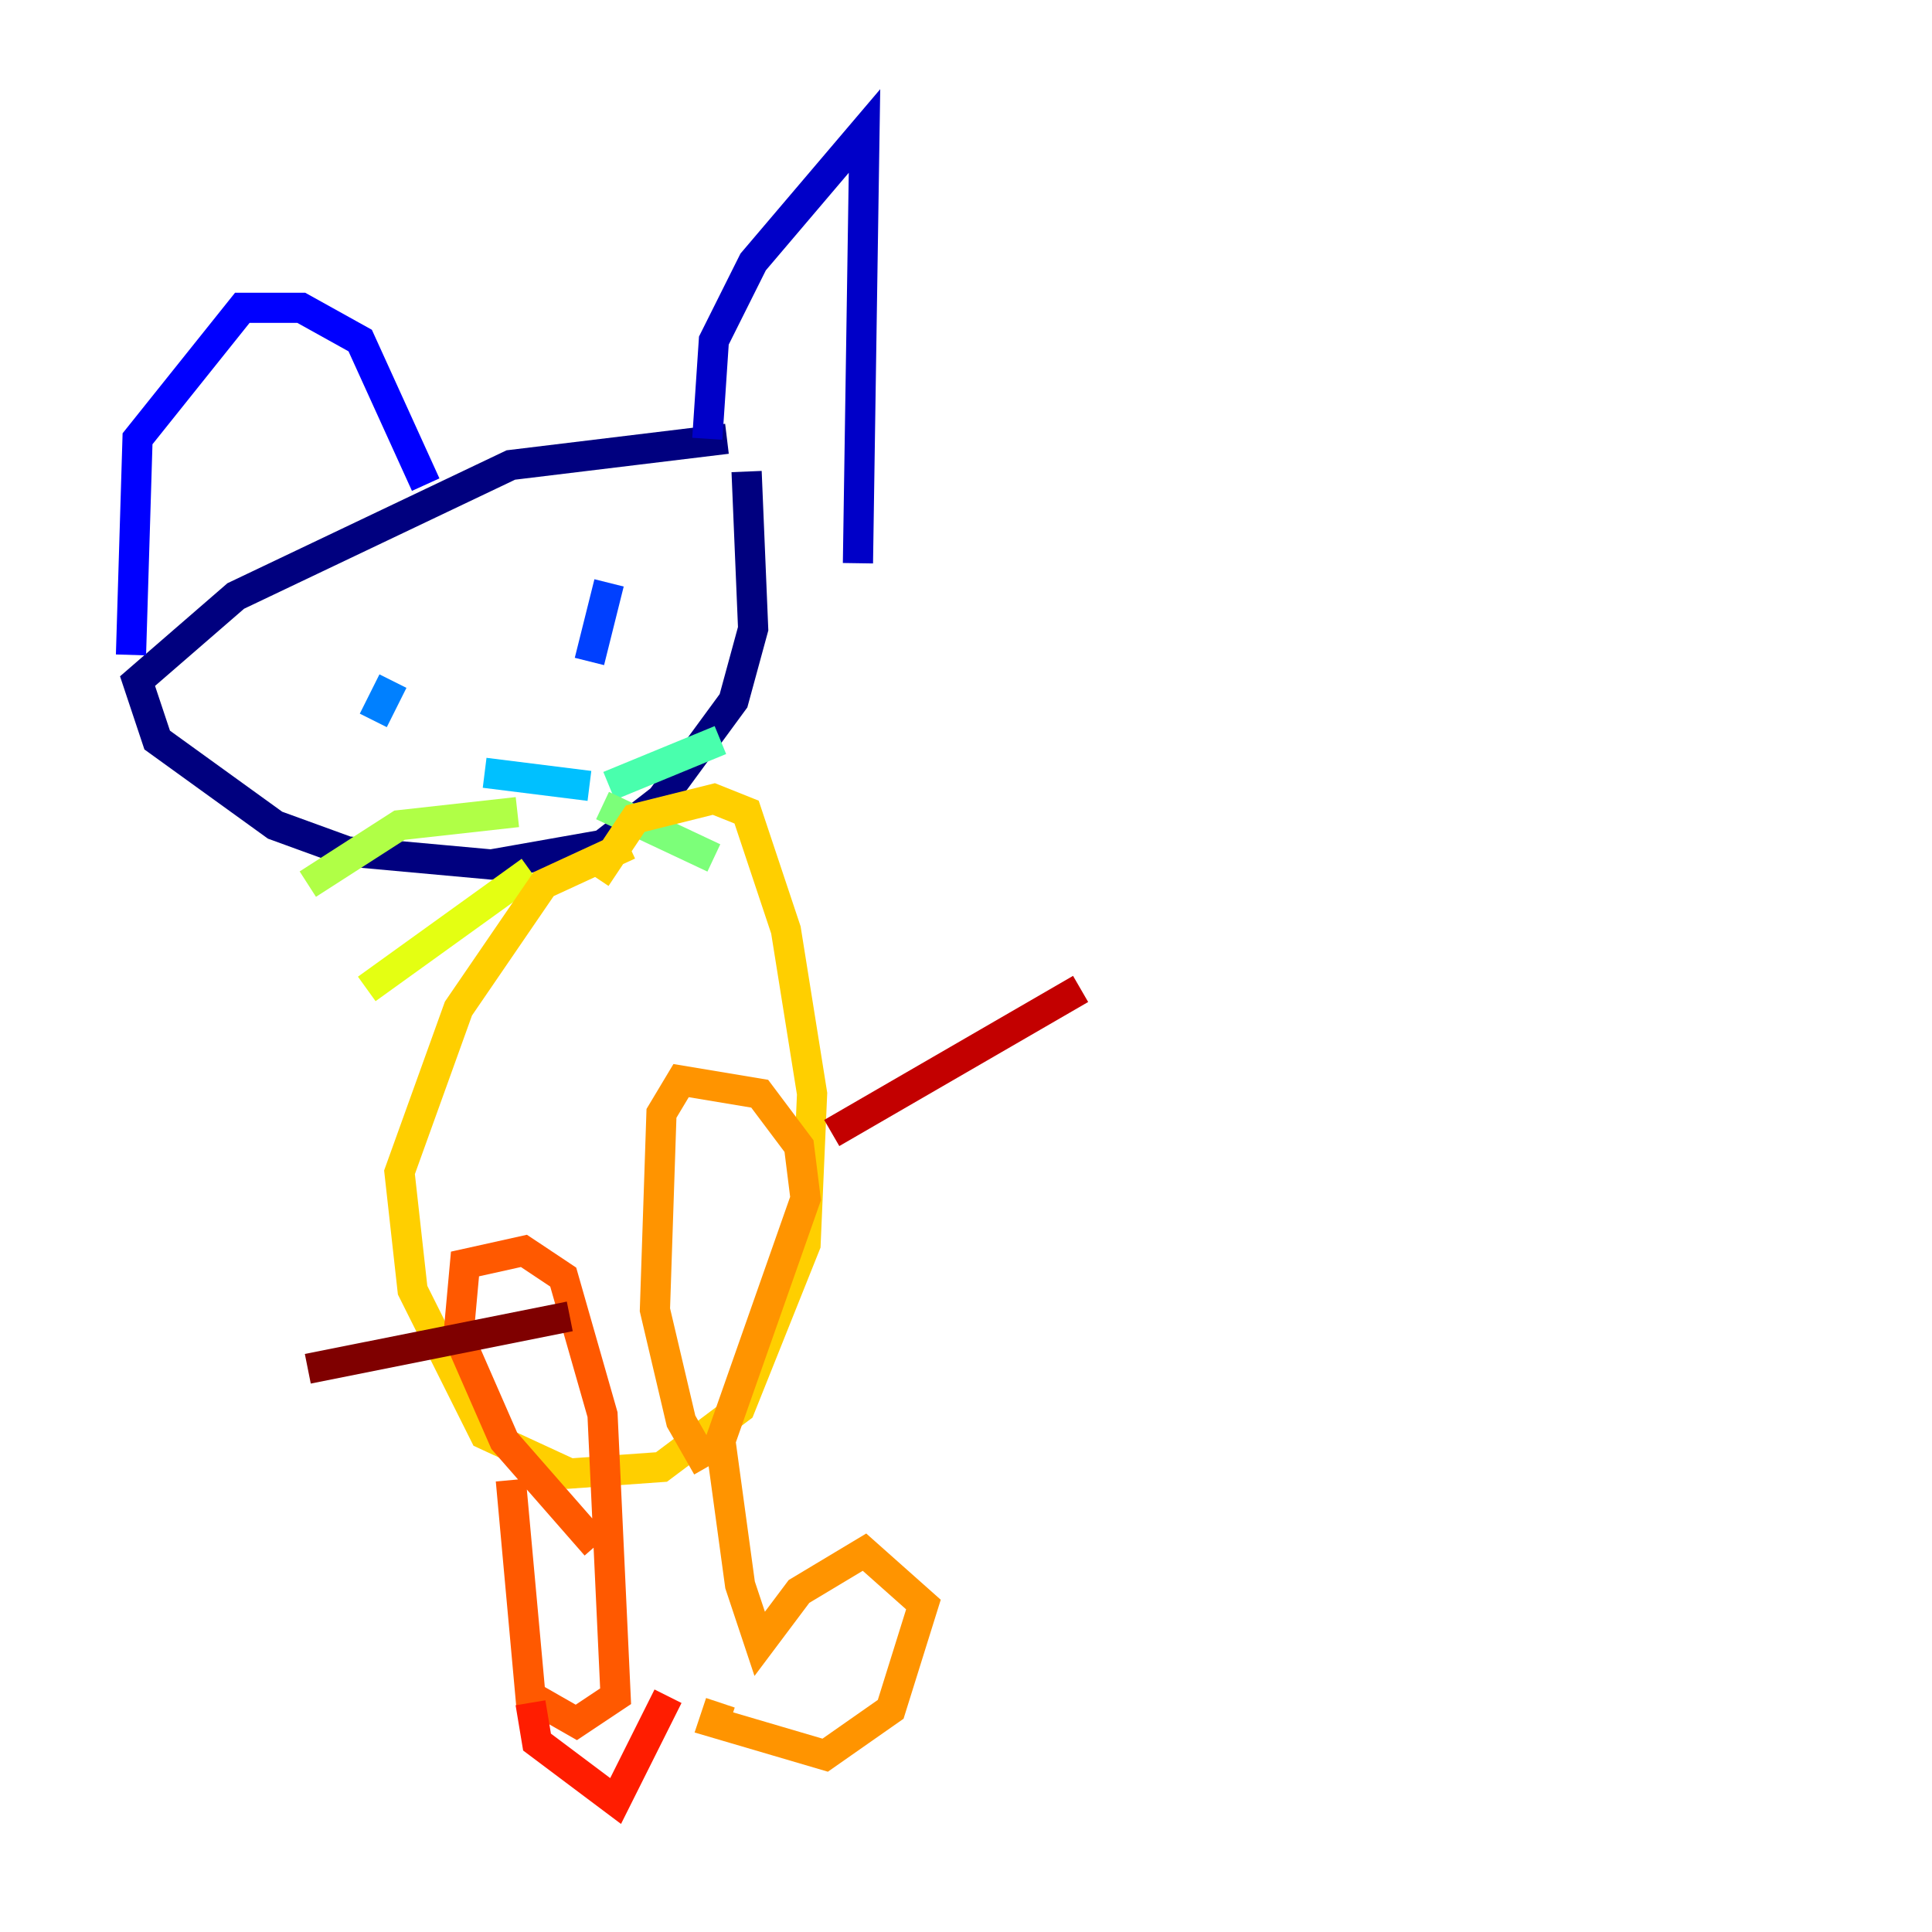 <?xml version="1.0" encoding="utf-8" ?>
<svg baseProfile="tiny" height="128" version="1.2" viewBox="0,0,128,128" width="128" xmlns="http://www.w3.org/2000/svg" xmlns:ev="http://www.w3.org/2001/xml-events" xmlns:xlink="http://www.w3.org/1999/xlink"><defs /><polyline fill="none" points="48.163,29.071 33.844,30.807 15.62,39.485 9.112,45.125 10.414,49.031 18.224,54.671 22.997,56.407 32.542,57.275 39.919,55.973 43.824,52.936 48.597,46.427 49.898,41.654 49.464,31.241" stroke="#00007f" stroke-width="2" /><polyline fill="none" points="46.861,29.071 47.295,22.563 49.898,17.356 57.275,8.678 56.841,37.315" stroke="#0000c8" stroke-width="2" /><polyline fill="none" points="8.678,43.39 9.112,29.071 16.054,20.393 19.959,20.393 23.864,22.563 28.203,32.108" stroke="#0000ff" stroke-width="2" /><polyline fill="none" points="40.352,38.617 39.051,43.824" stroke="#0040ff" stroke-width="2" /><polyline fill="none" points="26.034,45.125 24.732,47.729" stroke="#0080ff" stroke-width="2" /><polyline fill="none" points="32.108,51.2 39.051,52.068" stroke="#00c0ff" stroke-width="2" /><polyline fill="none" points="35.58,48.163 35.58,48.163" stroke="#15ffe1" stroke-width="2" /><polyline fill="none" points="40.352,52.068 47.729,49.031" stroke="#49ffad" stroke-width="2" /><polyline fill="none" points="39.919,53.37 47.295,56.841" stroke="#7cff79" stroke-width="2" /><polyline fill="none" points="34.278,53.803 26.468,54.671 20.393,58.576" stroke="#b0ff46" stroke-width="2" /><polyline fill="none" points="35.146,57.709 24.298,65.519" stroke="#e4ff12" stroke-width="2" /><polyline fill="none" points="41.654,55.973 36.014,58.576 30.373,66.82 26.468,77.668 27.336,85.478 32.108,95.024 37.749,97.627 43.824,97.193 49.031,93.288 53.37,82.441 53.803,72.461 52.068,61.614 49.464,53.803 47.295,52.936 42.088,54.237 39.485,58.142" stroke="#ffcf00" stroke-width="2" /><polyline fill="none" points="46.861,97.193 45.125,94.156 43.39,86.78 43.824,73.763 45.125,71.593 50.332,72.461 52.936,75.932 53.37,79.403 47.729,95.458 49.031,105.003 50.332,108.909 52.936,105.437 57.275,102.834 61.18,106.305 59.01,113.248 54.671,116.285 47.295,114.115 47.729,112.814" stroke="#ff9400" stroke-width="2" /><polyline fill="none" points="39.485,102.4 33.41,95.458 30.373,88.515 30.807,83.742 34.712,82.875 37.315,84.61 39.919,93.722 40.786,112.38 38.183,114.115 35.146,112.38 33.844,98.061" stroke="#ff5900" stroke-width="2" /><polyline fill="none" points="35.146,112.814 35.58,115.417 40.786,119.322 44.258,112.38" stroke="#ff1d00" stroke-width="2" /><polyline fill="none" points="55.105,75.064 71.593,65.519" stroke="#c30000" stroke-width="2" /><polyline fill="none" points="37.749,87.214 20.393,90.685" stroke="#7f0000" stroke-width="2" /></svg>